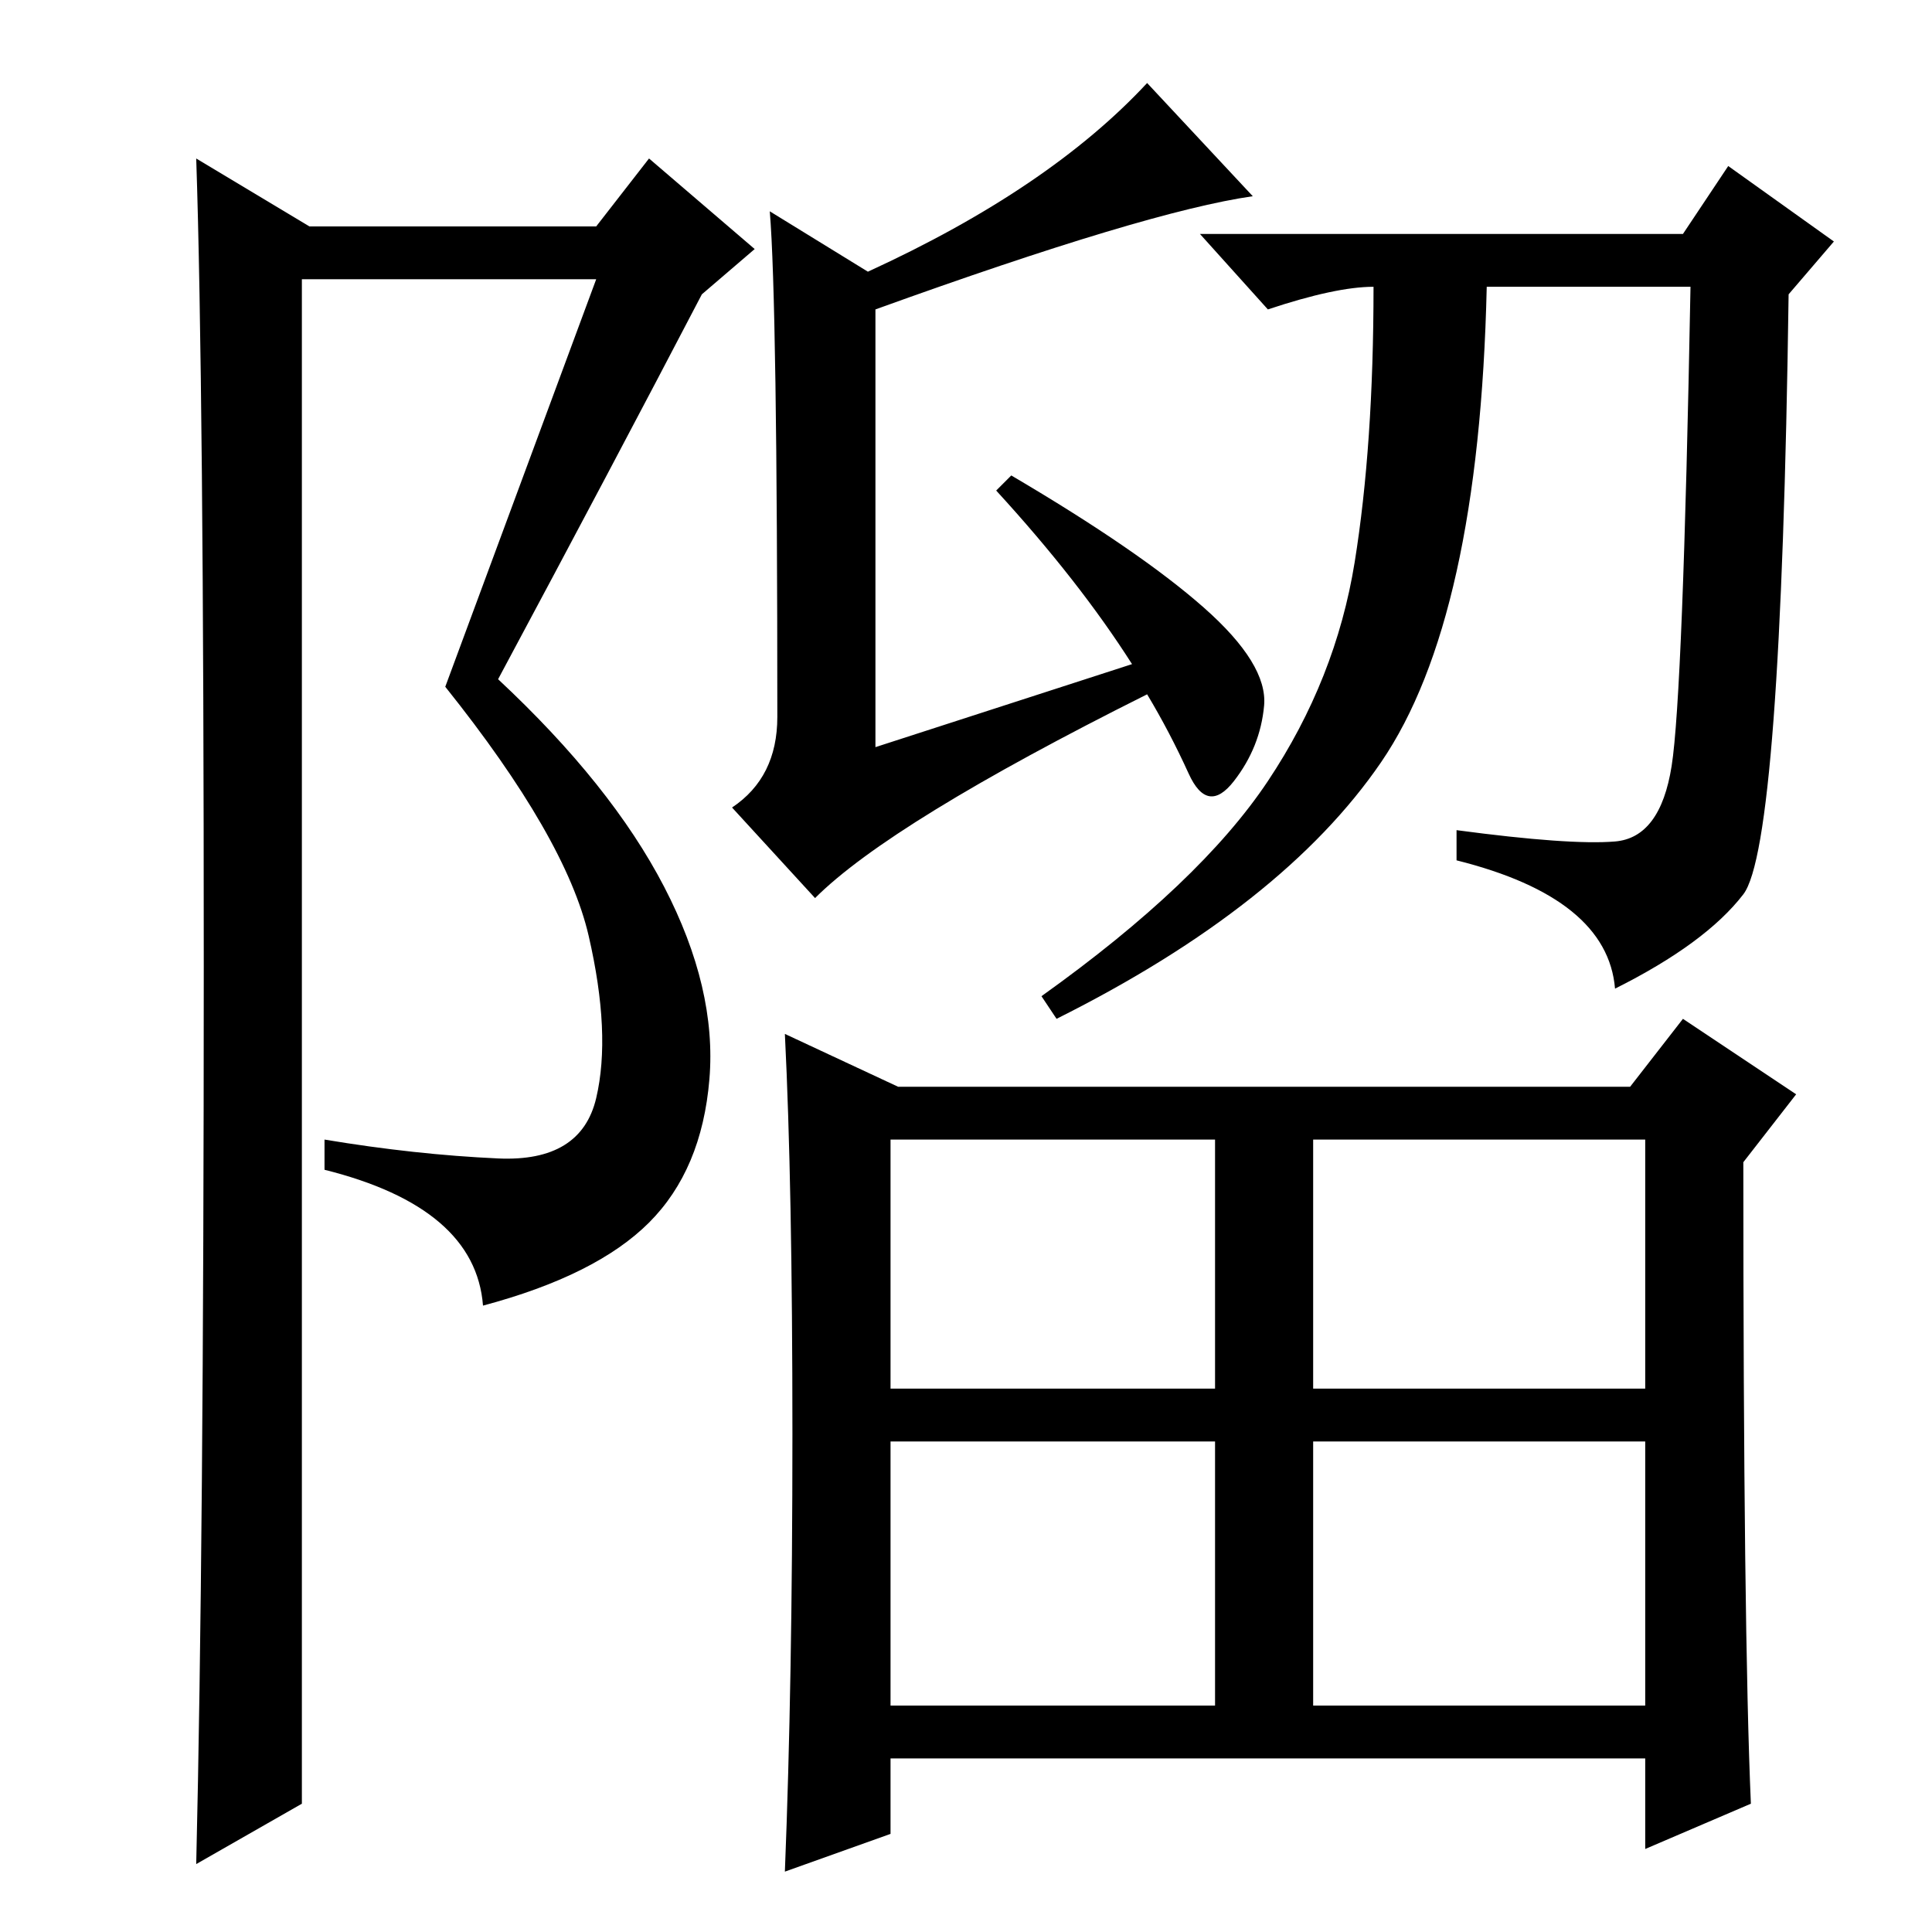 <?xml version="1.0" standalone="no"?>
<!DOCTYPE svg PUBLIC "-//W3C//DTD SVG 1.1//EN" "http://www.w3.org/Graphics/SVG/1.1/DTD/svg11.dtd" >
<svg xmlns="http://www.w3.org/2000/svg" xmlns:xlink="http://www.w3.org/1999/xlink" version="1.1" viewBox="0 -36 256 256">
  <g transform="matrix(1 0 0 -1 0 220)">
   <path fill="currentColor"
d="M26 9q1 42 1 119t-1 107l15 -9h38l7 9l14 -12l-7 -6q-12 -23 -27 -51q15 -14 22 -27.5t6 -25.5t-8 -19t-22 -11q-1 13 -21 18v4q12 -2 23 -2.5t13 8t-1 21.5t-19 33l20 54h-39v-202zM102 228l13 -8q24 11 37 25l14 -15q-14 -2 -50 -15v-58l34 11q-7 11 -18 23l2 2
q17 -10 25.5 -17.5t8 -13t-4 -10t-6 1t-5.5 10.5q-34 -17 -44 -27l-11 12q6 4 6 12q0 55 -1 67zM223 225l6 9l14 -10l-6 -7q-1 -73 -6 -79.5t-17 -12.5q-1 12 -21 17v4q15 -2 21 -1.5t7.5 10t2.5 63.5h-27q-1 -44 -14 -63t-43 -34l-2 3q21 15 30 28.5t11.5 29t2.5 36.5
q-5 0 -14 -3l-9 10h64zM105 66q0 33 -1 53l15 -7h97l7 9l15 -10l-7 -9q0 -62 1 -85l-14 -6v12h-100v-10l-14 -5q1 25 1 58zM118 72h43v33h-43v-33zM174 72h44v33h-44v-33zM118 30h43v35h-43v-35zM174 30h44v35h-44v-35z" />
  </g>

</svg>

